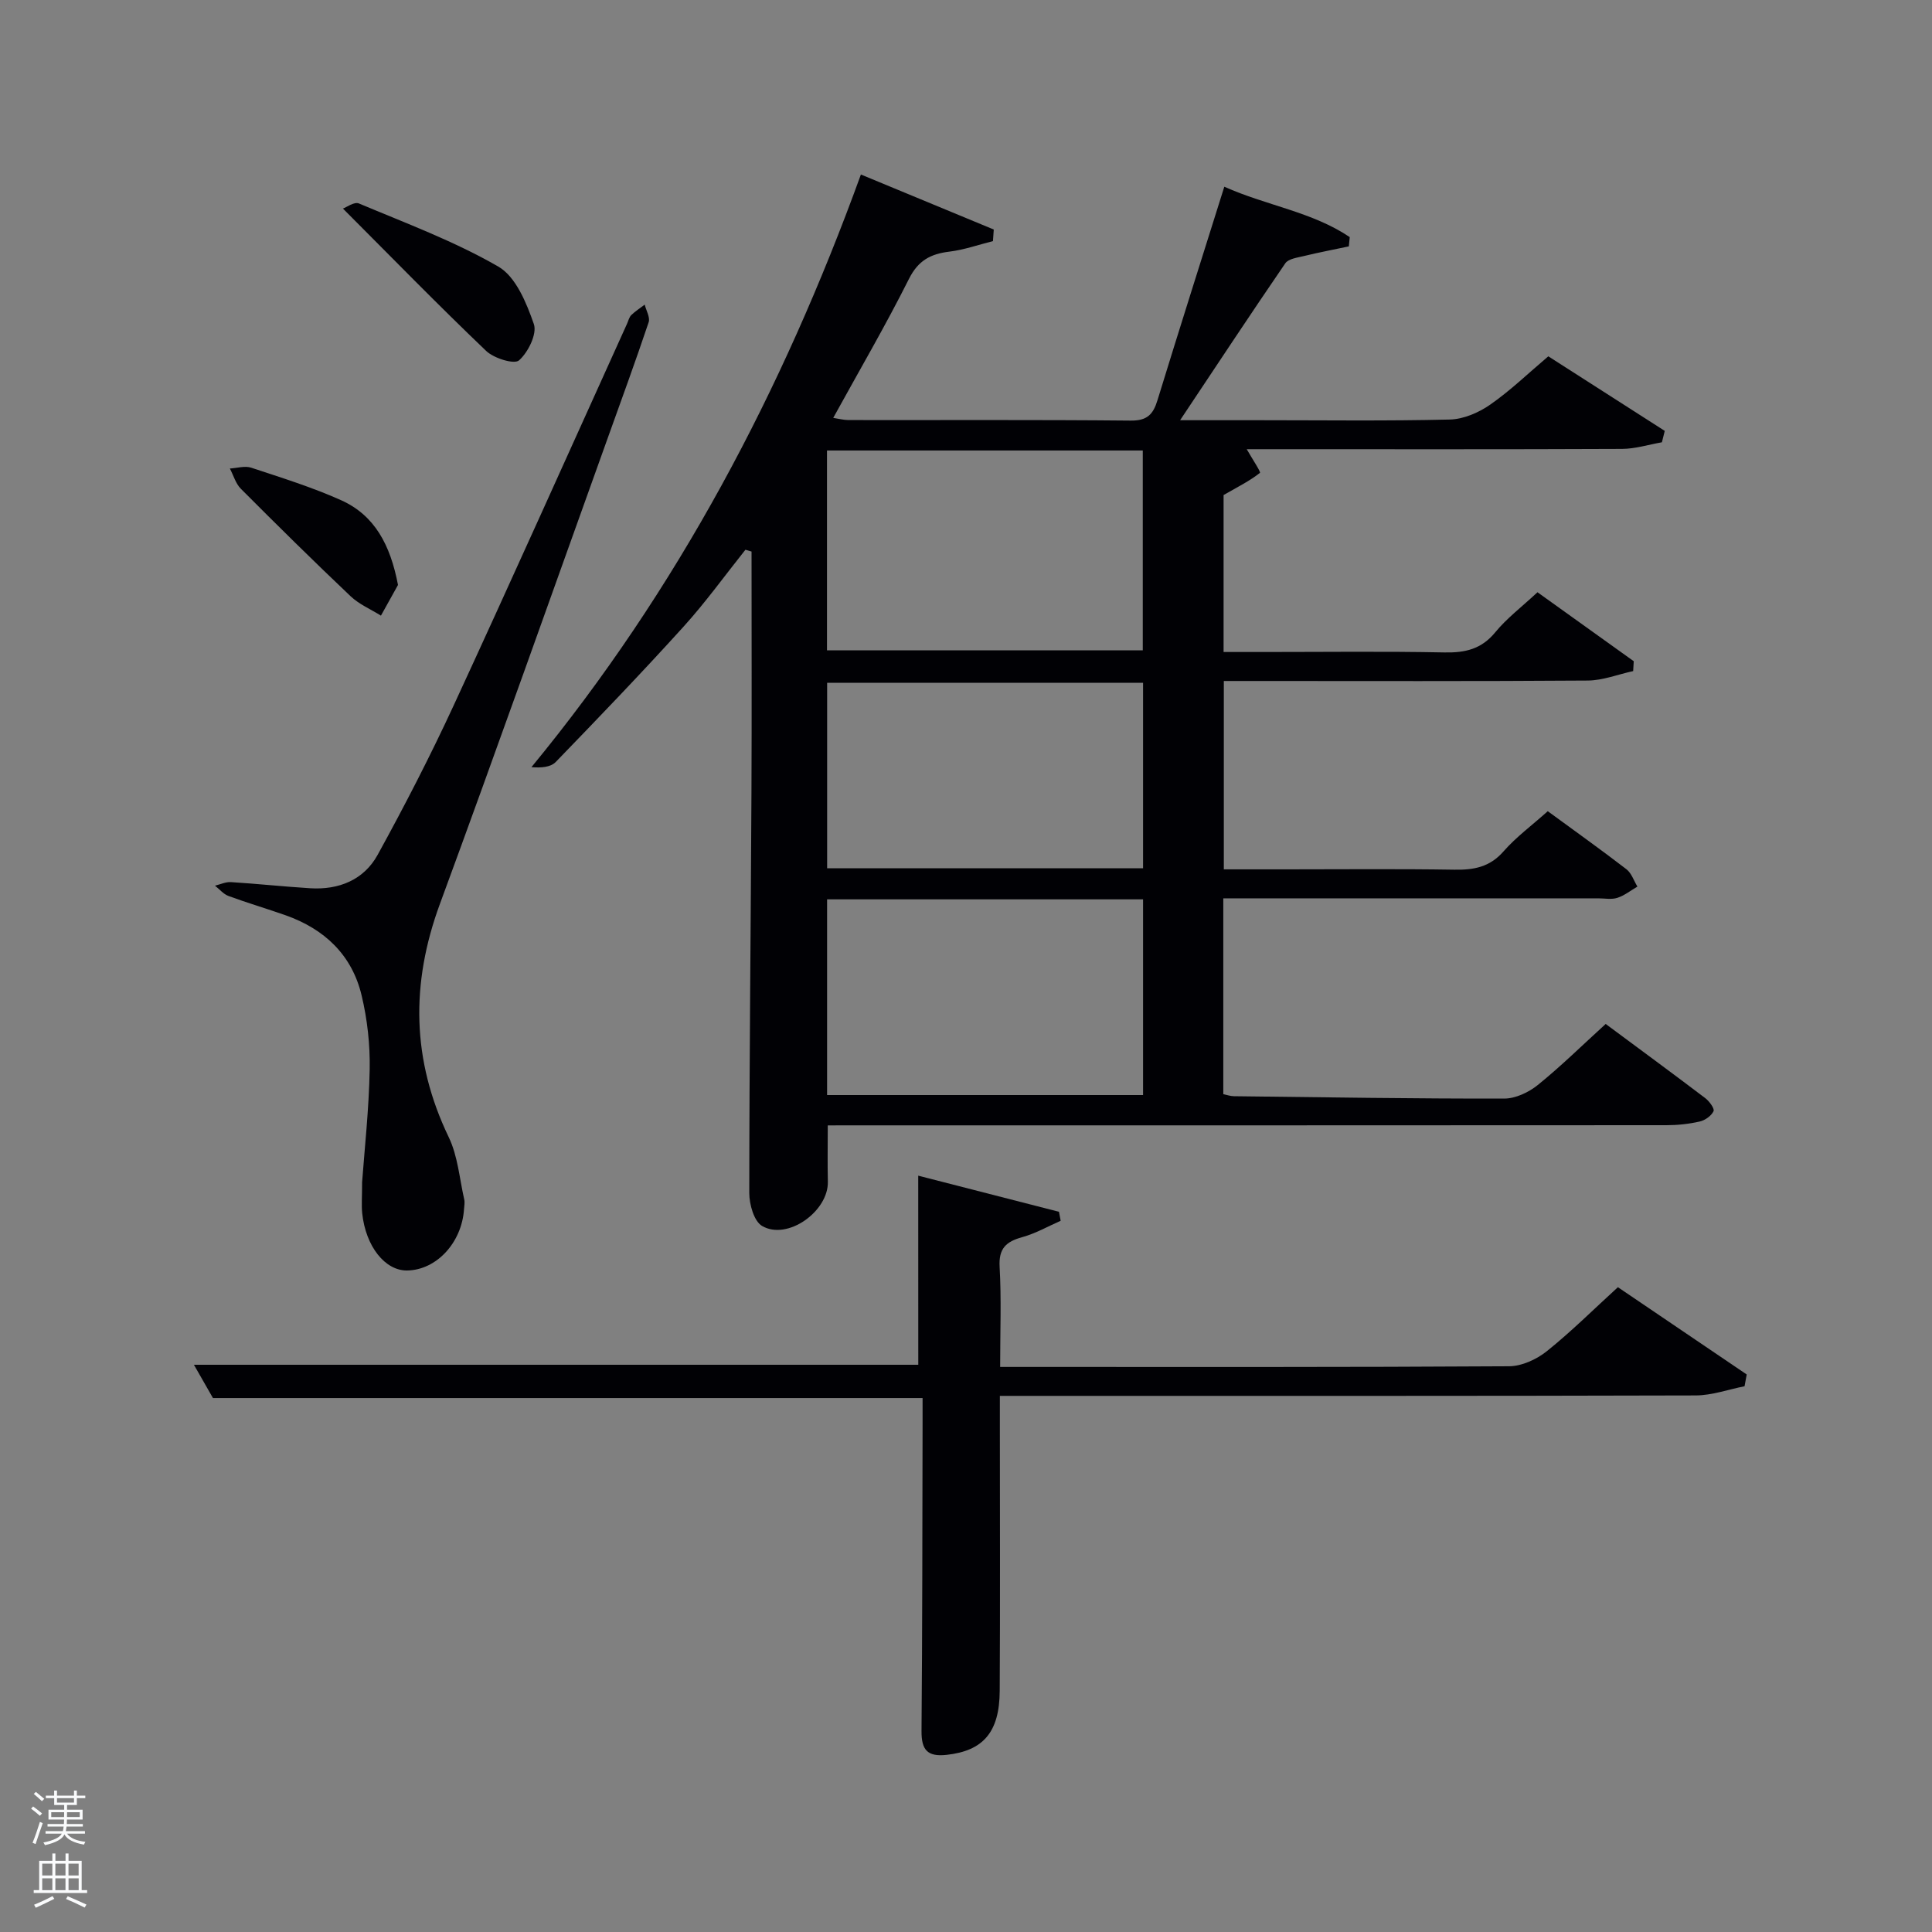 <svg enable-background="new 0 0 400 400" viewBox="0 0 400 400" xmlns="http://www.w3.org/2000/svg"><rect x="0" y="0" width="400" height="400" fill="#808080" stroke="none"/><path d="m6.44 374.46.42-.45c.65.47 1.27.95 1.85 1.44l-.45.49c-.65-.56-1.25-1.06-1.82-1.48m.93 7.33-.63-.26c.55-1.36 1.05-2.8 1.52-4.33.19.1.38.19.59.27-.46 1.29-.95 2.73-1.48 4.32m-.38-10.38.44-.42c.43.34 1.01.82 1.74 1.44l-.49.49c-.53-.51-1.09-1.01-1.69-1.51m2.5.35h1.72v-1.04h.59v1.04h3.52v-1.04h.59v1.04h1.75v.53h-1.75v1.42h-2.03v.97h3.22v2.03h-3.24c0 .35-.01.66-.03.93h3.32v.53h-3.37c-.03.27-.08.58-.15.94h3.96v.53h-3.71c.67.92 1.93 1.48 3.79 1.68-.13.24-.23.44-.29.59-2.13-.38-3.48-1.08-4.04-2.12-.43.97-1.77 1.72-4.03 2.23-.09-.19-.2-.37-.33-.55 2.1-.42 3.37-1.03 3.81-1.83h-3.36v-.53h3.58c.08-.29.13-.61.16-.94h-3.33v-.53h3.39c.02-.27.04-.58.04-.93h-3.23v-2.03h3.25v-.97h-2.07v-1.42h-1.73zm1.12 3.44v1h2.65c.01-.3.02-.44.02-.4v-.25-.35zm1.19-2h3.52v-.91h-3.52zm4.71 2h-2.63v.59c0 .15-.01.28-.01.4h2.64z" fill="#fafbfc"/><path d="m13.56 383.74h.63v1.52h2.72v6.07h1.13v.6h-11.06v-.6h1.13v-6.07h2.73v-1.52h.63v1.52h2.1v-1.52zm-2.69 8.83.38.56c-1.24.63-2.53 1.25-3.85 1.85-.1-.21-.21-.42-.34-.63 1.36-.55 2.63-1.15 3.81-1.78m-2.13-4.27h2.1v-2.45h-2.1zm0 3.04h2.1v-2.46h-2.1zm2.72-3.04h2.1v-2.45h-2.1zm0 3.04h2.1v-2.46h-2.1zm6.07 3.6c-1.41-.71-2.7-1.3-3.86-1.78l.35-.56c1.45.62 2.75 1.19 3.88 1.72zm-1.25-9.09h-2.1v2.45h2.1zm-2.09 5.49h2.1v-2.46h-2.1z" fill="#fafbfc"/><g fill="#010105"><path d="m171.38 233c0 4.36-.07 8 .02 11.64.15 6.16-8.38 12.25-13.62 9.18-1.68-.98-2.65-4.48-2.65-6.82.01-27.64.32-55.29.45-82.93.08-16.63.02-33.26.02-49.88-.42-.12-.85-.24-1.27-.37-4.27 5.35-8.28 10.93-12.87 15.99-8.6 9.5-17.49 18.74-26.4 27.95-1.04 1.07-3 1.25-5.03 1.07 30.25-36.76 51.93-77.84 68.21-122.7 9.46 3.92 18.48 7.65 27.51 11.39-.06.8-.11 1.6-.17 2.4-3.01.75-5.98 1.81-9.03 2.18-3.87.47-6.43 1.81-8.35 5.62-4.83 9.64-10.28 18.97-15.69 28.8 1.08.16 2.11.44 3.14.45 19.5.03 38.99-.08 58.49.11 3.39.03 4.62-1.32 5.5-4.21 4.48-14.58 9.1-29.12 13.84-44.21 8.78 3.92 18.21 5.2 25.97 10.43-.06.64-.13 1.28-.19 1.92-3.1.66-6.22 1.25-9.3 2-1.35.33-3.2.56-3.85 1.5-7.11 10.37-14.03 20.86-21.78 32.49h16.35c13.16 0 26.33.18 39.49-.14 2.83-.07 5.97-1.42 8.34-3.07 4.21-2.93 7.94-6.54 12.05-10.02 8.13 5.21 16.12 10.32 24.11 15.44-.2.79-.39 1.57-.59 2.36-2.75.48-5.51 1.36-8.26 1.37-24.34.11-48.67.06-73 .06-1.59 0-3.19 0-4.7 0 1.1 1.93 2.96 4.73 2.74 4.9-2.1 1.66-4.54 2.88-7.53 4.59v32.5h8.27c12.5 0 25-.16 37.49.09 4.27.08 7.61-.68 10.47-4.15 2.4-2.93 5.51-5.28 8.76-8.31 6.62 4.75 13.28 9.51 19.93 14.28-.04.68-.08 1.36-.12 2.04-3.14.68-6.27 1.94-9.42 1.96-23.16.17-46.32.09-69.48.09-1.82 0-3.65 0-5.85 0v39h12.74c11.66 0 23.33-.12 34.99.07 4.03.07 7.33-.53 10.18-3.79 2.61-2.98 5.88-5.38 9.16-8.32 5.42 3.97 10.93 7.9 16.29 12.02 1.05.81 1.53 2.38 2.27 3.59-1.38.8-2.68 1.85-4.16 2.33-1.21.39-2.64.1-3.97.1-23.99 0-47.99 0-71.98 0-1.79 0-3.58 0-5.63 0v40.54c.67.14 1.44.42 2.21.43 18.65.22 37.29.52 55.94.49 2.35 0 5.08-1.29 6.96-2.81 4.78-3.86 9.18-8.2 14.06-12.64 6.87 5.1 13.78 10.17 20.62 15.36.84.64 1.96 2.17 1.71 2.7-.46.97-1.76 1.89-2.87 2.14-2.24.51-4.59.76-6.89.76-55.82.04-111.64.03-167.46.03-2 .01-3.97.01-6.17.01zm-.16-98.36h65.38c0-14.07 0-27.78 0-41.37-21.99 0-43.58 0-65.38 0zm.02 51.56v40.52h65.42c0-13.66 0-27.04 0-40.52-21.91 0-43.49 0-65.42 0zm65.42-6.44c0-13.06 0-25.77 0-38.39-22.04 0-43.75 0-65.41 0v38.39z"/><path d="m190.11 243.41c9.4 2.41 19.27 4.94 29.14 7.48.12.62.23 1.24.35 1.86-2.65 1.16-5.2 2.63-7.96 3.39-3.33.92-4.9 2.32-4.68 6.15.38 6.63.11 13.3.11 20.72h4.89c33.5 0 67 .07 100.49-.14 2.63-.02 5.68-1.42 7.79-3.11 5.04-4.03 9.64-8.62 14.73-13.26 9 6.1 17.83 12.08 26.67 18.07-.15.81-.3 1.63-.45 2.44-3.37.66-6.75 1.89-10.12 1.9-45.83.13-91.66.09-137.49.09-1.98 0-3.95 0-6.57 0v5.61c0 18.5.08 37-.03 55.49-.05 8.61-3.48 12.38-10.95 13.22-4.02.45-5.27-1-5.24-4.95.18-21.16.17-42.33.22-63.49 0-1.8 0-3.59 0-5.43-49.04 0-97.62 0-146.92 0-1.09-1.9-2.54-4.44-3.94-6.89h149.97c-.01-12.66-.01-25.5-.01-39.15z"/><path d="m74.97 244.77c.5-6.85 1.42-15.13 1.57-23.43.09-5.08-.49-10.3-1.67-15.24-1.99-8.39-7.69-13.76-15.76-16.61-3.92-1.38-7.91-2.55-11.81-3.99-1.05-.39-1.87-1.41-2.79-2.13 1.09-.26 2.2-.8 3.27-.74 5.47.34 10.93.93 16.4 1.27 5.96.38 11.15-1.72 14.01-6.92 5.59-10.16 10.91-20.49 15.78-31.02 12.12-26.24 23.93-52.62 35.86-78.95.27-.6.43-1.34.87-1.78.84-.81 1.85-1.45 2.78-2.16.3 1.22 1.15 2.63.82 3.64-2.75 8.18-5.72 16.29-8.63 24.41-11.5 32.03-22.84 64.11-34.6 96.05-6.07 16.49-5.83 32.34 1.83 48.26 1.89 3.92 2.23 8.59 3.22 12.93.14.63-.01 1.33-.05 1.99-.46 6.94-5.71 12.6-11.77 12.69-4.57.07-8.59-4.98-9.31-11.85-.17-1.64-.02-3.32-.02-6.42z"/><path d="m71 43.18c.72-.25 2.35-1.46 3.3-1.06 9.75 4.1 19.77 7.82 28.88 13.08 3.62 2.09 5.83 7.53 7.35 11.9.7 2.02-1.18 5.84-3.07 7.51-.99.88-5.2-.42-6.8-1.95-9.95-9.5-19.56-19.36-29.66-29.48z"/><path d="m82.4 121.11c-.93 1.67-2.23 4.01-3.53 6.35-2.11-1.32-4.52-2.34-6.29-4.02-7.69-7.29-15.23-14.74-22.71-22.24-1.08-1.08-1.53-2.78-2.28-4.2 1.48-.08 3.11-.6 4.42-.17 6.28 2.08 12.64 4.05 18.65 6.75 6.9 3.12 10.16 9.22 11.74 17.53z"/></g></svg>
